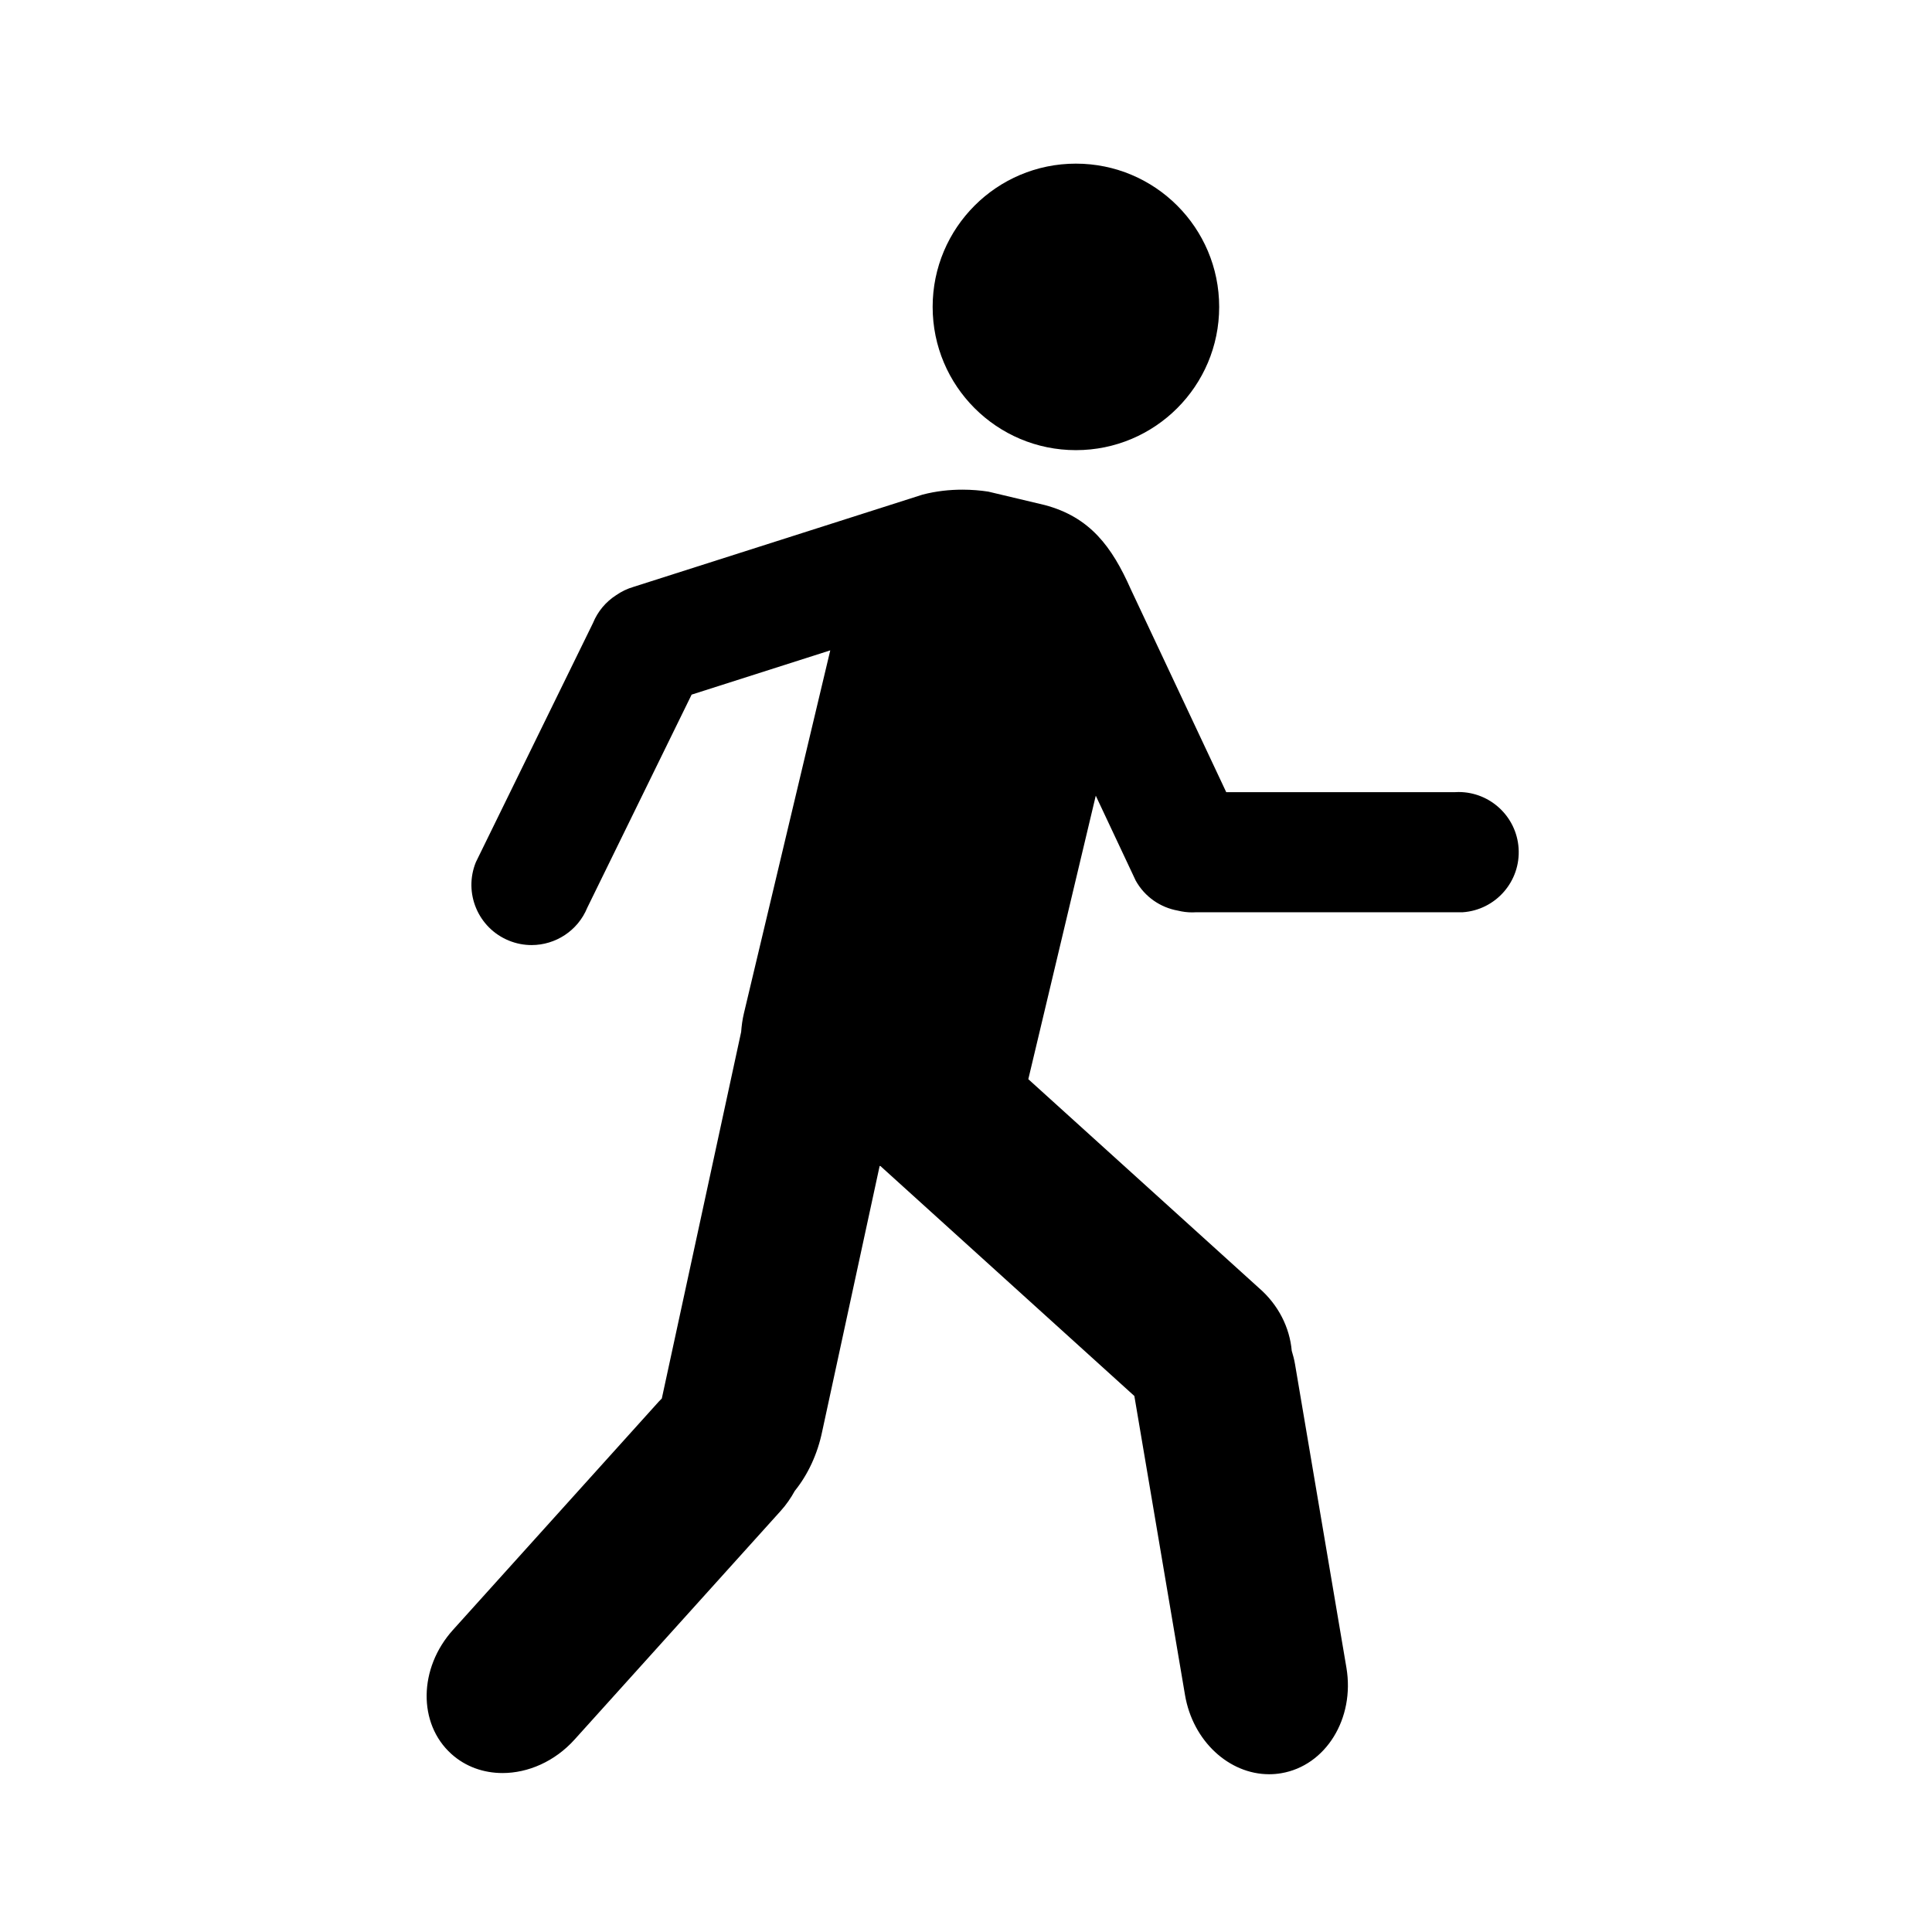<svg class='activity' version="1.1" id="activity" xmlns="http://www.w3.org/2000/svg" xmlns:xlink="http://www.w3.org/1999/xlink" x="0px" y="0px"
	viewBox="0 0 184.252 184.252" xml:space="preserve">
<g>
	<path class="user head" d="M102.608,15.606c-7.546,0-13.663,6.117-13.663,13.662s6.117,13.662,13.663,13.662
		s13.663-6.117,13.663-13.662S110.154,15.606,102.608,15.606"/>
	<path class="user body" d="M91.781,46.699c-1.198,0-2.501,0.131-3.808,0.476l-27.526,8.785c-0.628,0.18-1.197,0.461-1.705,0.814
		c-0.95,0.615-1.73,1.516-2.19,2.644L45.384,82.221c-1.197,2.936,0.211,6.284,3.146,7.482c0.71,0.29,1.444,0.427,2.167,0.427
		c2.263,0,4.407-1.348,5.315-3.572l9.947-20.313l13.222-4.221l-8.238,34.625c-0.141,0.592-0.217,1.181-0.261,1.768l-7.562,34.939
		l-0.003,0.016c-0.09,0.094-0.184,0.178-0.271,0.275l-19.649,21.797c-3.285,3.646-3.354,8.941-0.149,11.828
		c1.358,1.225,3.087,1.82,4.878,1.82c2.432,0,4.978-1.096,6.87-3.195l19.65-21.797c0.54-0.598,0.984-1.244,1.351-1.916
		c1.224-1.514,2.164-3.471,2.621-5.701l5.473-25.289l0.091,0.021l0.085,0.08l24.115,21.838l4.831,28.518
		c0.745,4.396,4.206,7.555,8.021,7.555c0.384,0,0.771-0.031,1.16-0.098c4.251-0.721,7.031-5.225,6.212-10.066l-4.9-28.934
		c-0.075-0.445-0.187-0.871-0.315-1.289c-0.19-2.188-1.256-4.377-3.145-6.002L98.069,102.92l6.433-27.036l3.81,8.1
		c0.874,1.569,2.375,2.568,4.015,2.86c0.444,0.11,0.907,0.17,1.382,0.17c0.129,0,0.259-0.005,0.389-0.014l25.391,0.002
		c3.163-0.216,5.552-2.953,5.337-6.115c-0.205-3.03-2.728-5.352-5.72-5.352c-0.131,0-0.263,0.005-0.396,0.014l-21.766-0.002
		l-9.105-19.359c-1.8-4.064-3.894-6.877-8.207-8.023l-5.383-1.28C93.513,46.772,92.676,46.699,91.781,46.699"/>
</g>
</svg>
